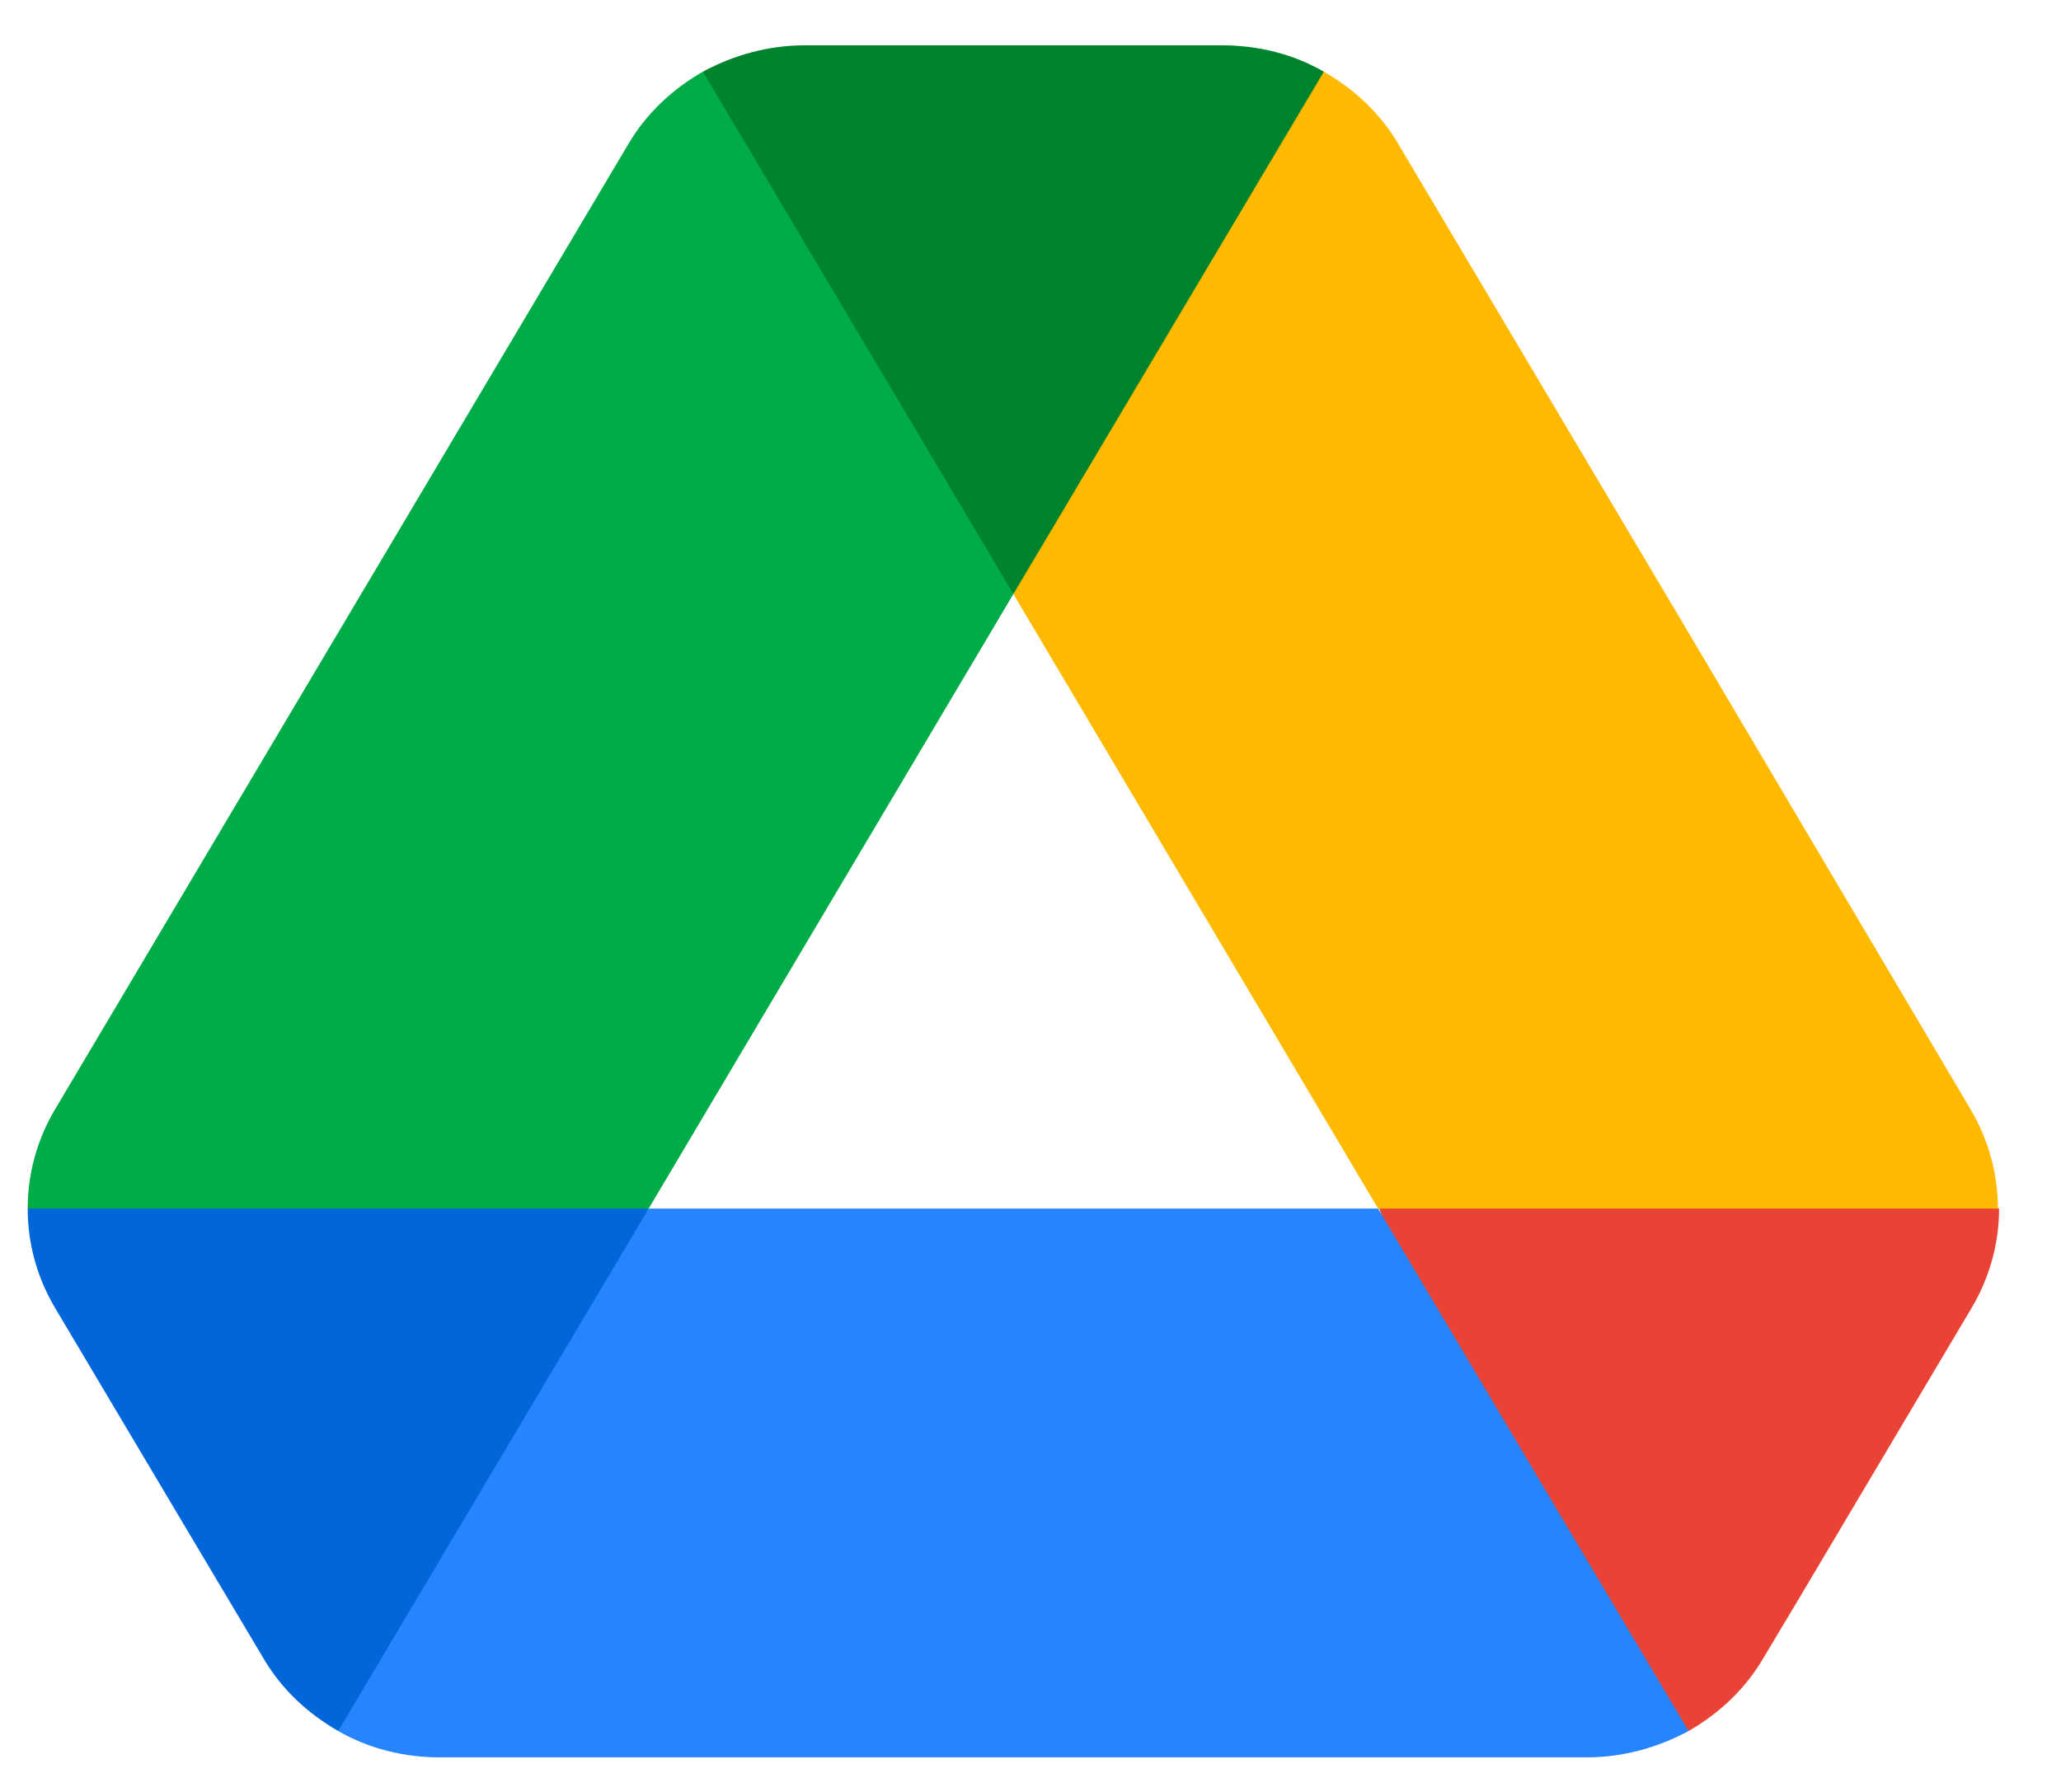 <svg width="23" height="20" viewBox="0 0 23 20" fill="none" xmlns="http://www.w3.org/2000/svg">
<g clip-path="url(#clip0_37_839)">
<path d="M1.972 16.882L2.942 18.512C3.144 18.855 3.433 19.124 3.774 19.32C4.748 18.117 5.426 17.195 5.809 16.552C6.196 15.899 6.673 14.878 7.239 13.489C5.715 13.294 4.56 13.197 3.774 13.197C3.02 13.197 1.865 13.294 0.309 13.489C0.309 13.869 0.409 14.249 0.611 14.592L1.972 16.882Z" fill="#0066DA"/>
<path d="M18.844 19.32C19.184 19.124 19.474 18.855 19.675 18.512L20.078 17.838L22.006 14.592C22.208 14.249 22.309 13.869 22.309 13.489C20.744 13.294 19.591 13.197 18.85 13.197C18.054 13.197 16.901 13.294 15.391 13.489C15.95 14.886 16.42 15.907 16.802 16.552C17.188 17.202 17.868 18.125 18.844 19.32Z" fill="#EA4335"/>
<path d="M11.309 6.63C12.436 5.307 13.213 4.286 13.64 3.568C13.983 2.99 14.361 2.067 14.774 0.8C14.434 0.604 14.043 0.506 13.64 0.506H8.978C8.575 0.506 8.184 0.616 7.844 0.8C8.368 2.254 8.814 3.288 9.18 3.904C9.584 4.584 10.294 5.493 11.309 6.63Z" fill="#00832D"/>
<path d="M15.379 13.489H7.239L3.774 19.32C4.114 19.516 4.505 19.614 4.908 19.614H17.71C18.113 19.614 18.504 19.504 18.844 19.32L15.379 13.489Z" fill="#2684FC"/>
<path d="M11.309 6.63L7.844 0.8C7.503 0.996 7.214 1.265 7.012 1.608L0.611 12.387C0.409 12.73 0.309 13.11 0.309 13.489H7.239L11.309 6.63Z" fill="#00AC47"/>
<path d="M18.806 6.998L15.605 1.608C15.404 1.265 15.114 0.996 14.774 0.8L11.309 6.63L15.379 13.489H22.296C22.296 13.11 22.195 12.73 21.994 12.387L18.806 6.998Z" fill="#FFBA00"/>
</g>
<defs>
<clipPath id="clip0_37_839">
<rect width="22" height="19.13" fill="white" transform="translate(0.309 0.506)"/>
</clipPath>
</defs>
</svg>
